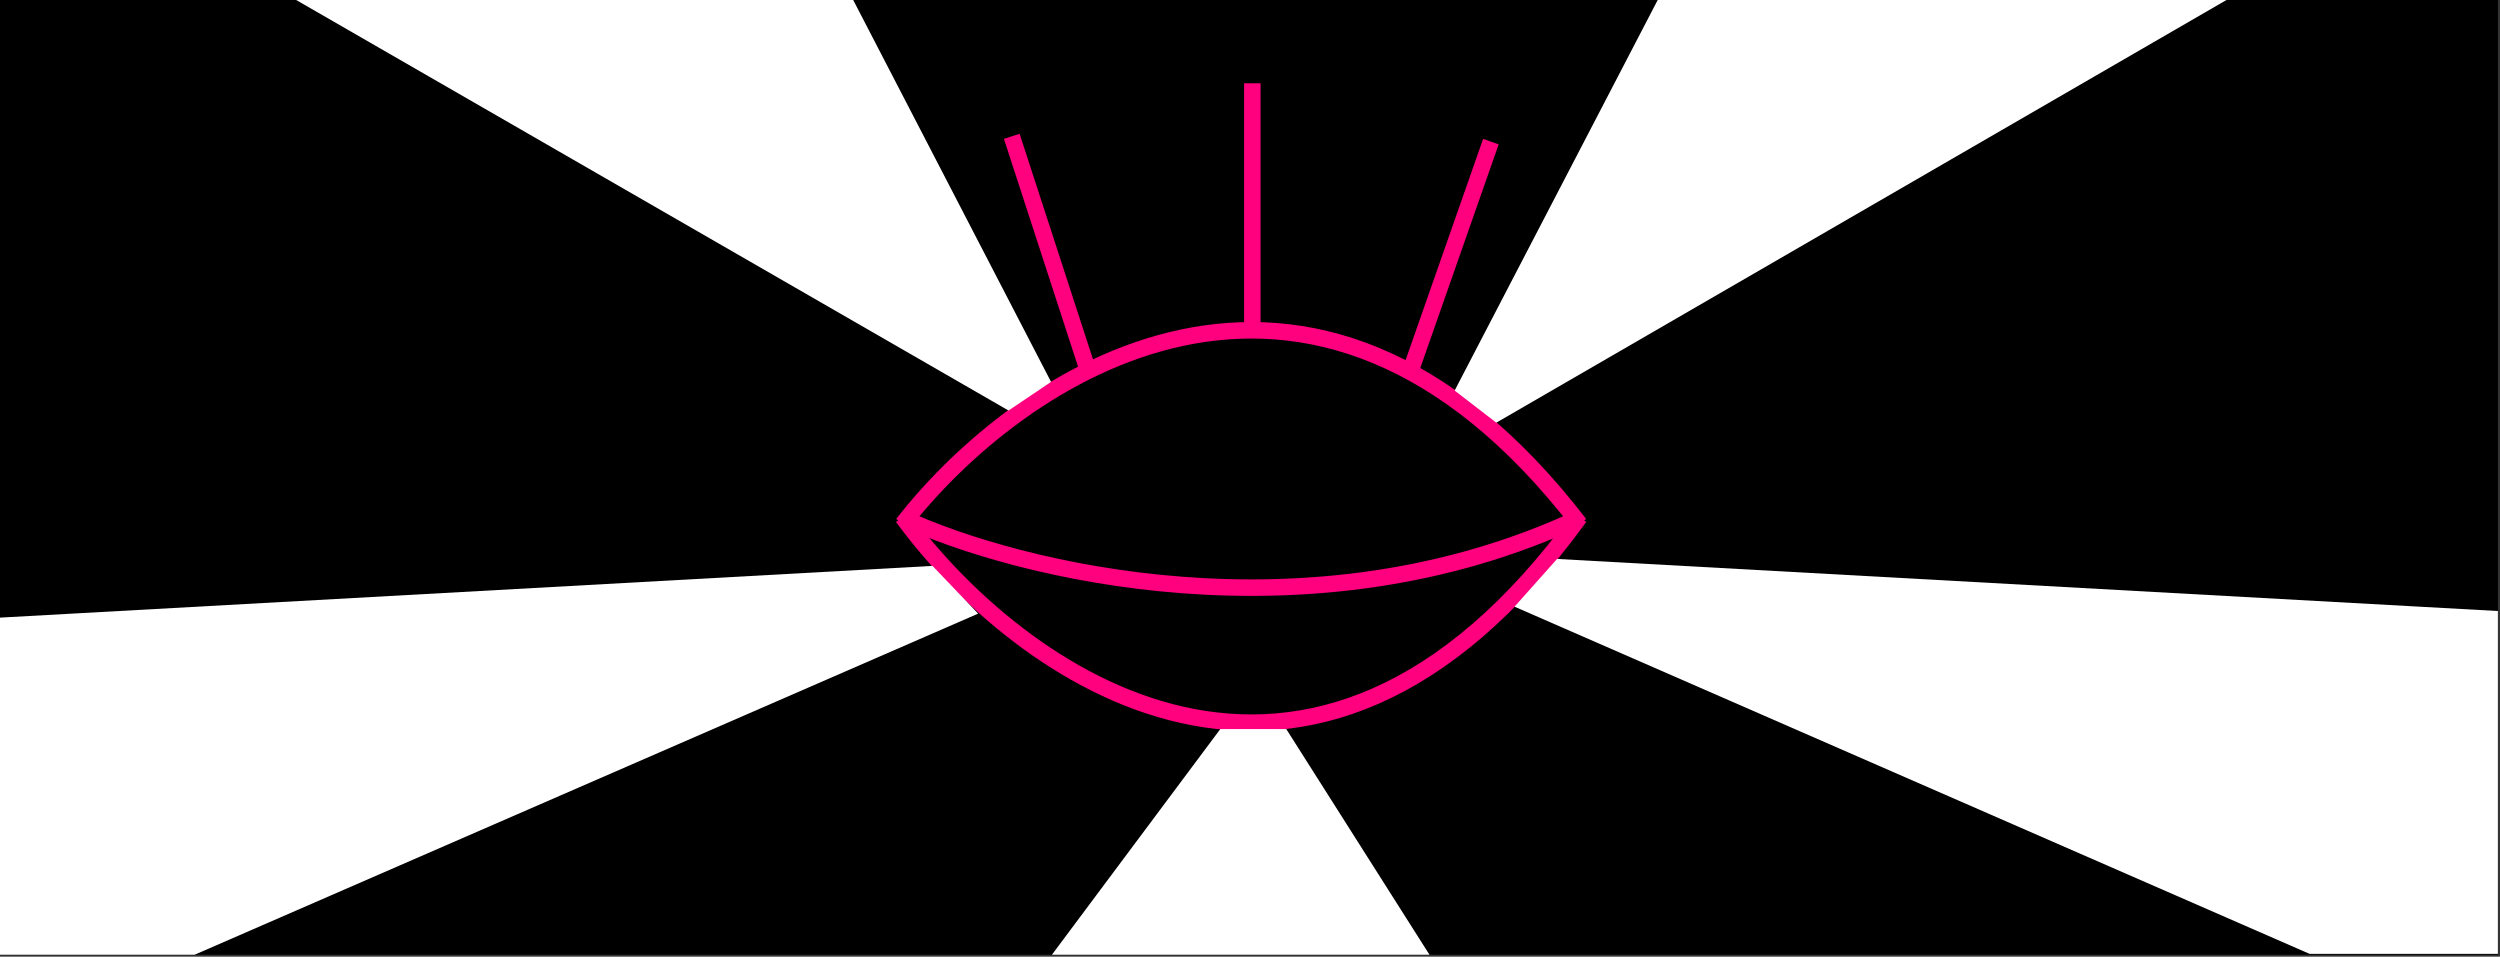 <svg width="1108" height="424" viewBox="0 0 1108 424" fill="none" xmlns="http://www.w3.org/2000/svg">
<rect x="0" y="0" width="1108" height="424" fill="#333333" stroke="none"/>
<g clip-path="url(#clip0_248_3642)">
<rect width="1107.07" height="423.131" fill="black"/>
<path d="M400.107 232.21C450.395 167.447 580.299 76.779 700.089 232.21" stroke="#FF007F" stroke-width="7.313"/>
<path d="M400.052 229.51C450.349 252.856 580.277 285.541 700.09 229.51" stroke="#FF007F" stroke-width="7.313"/>
<path d="M400.052 229.172C450.349 297.937 580.277 394.209 700.09 229.172" stroke="#FF007F" stroke-width="7.313"/>
<line x1="448.416" y1="60.415" x2="482.054" y2="163.803" stroke="#FF007F" stroke-width="7.313"/>
<path d="M555.035 36.902L555.036 144.634" stroke="#FF007F" stroke-width="7.313"/>
<line x1="660.759" y1="62.775" x2="624.805" y2="165.38" stroke="#FF007F" stroke-width="7.313"/>
<path d="M466.214 423.132L540.839 323.119H570.073L633.543 423.132H466.214Z" fill="white"/>
<path d="M1023.59 422.747L671.24 268.881L690.089 247.725L1107.07 270.805V422.747H1023.59Z" fill="white"/>
<path d="M82.735 424.67L433.518 271.958L413.293 250.802L0 273.729V424.67H82.735Z" fill="white"/>
<path d="M987.435 -0.384L663.162 187.332L644.698 173.099L735.094 -0.769L987.435 -0.384Z" fill="white"/>
<path d="M129.247 -1.161L446.981 181.947L465.829 169.253L377.339 -1.539L129.247 -1.161Z" fill="white"/>
</g>
<defs>
<clipPath id="clip0_248_3642">
<rect width="1107.07" height="423.131" fill="white"/>
</clipPath>
</defs>
</svg>
